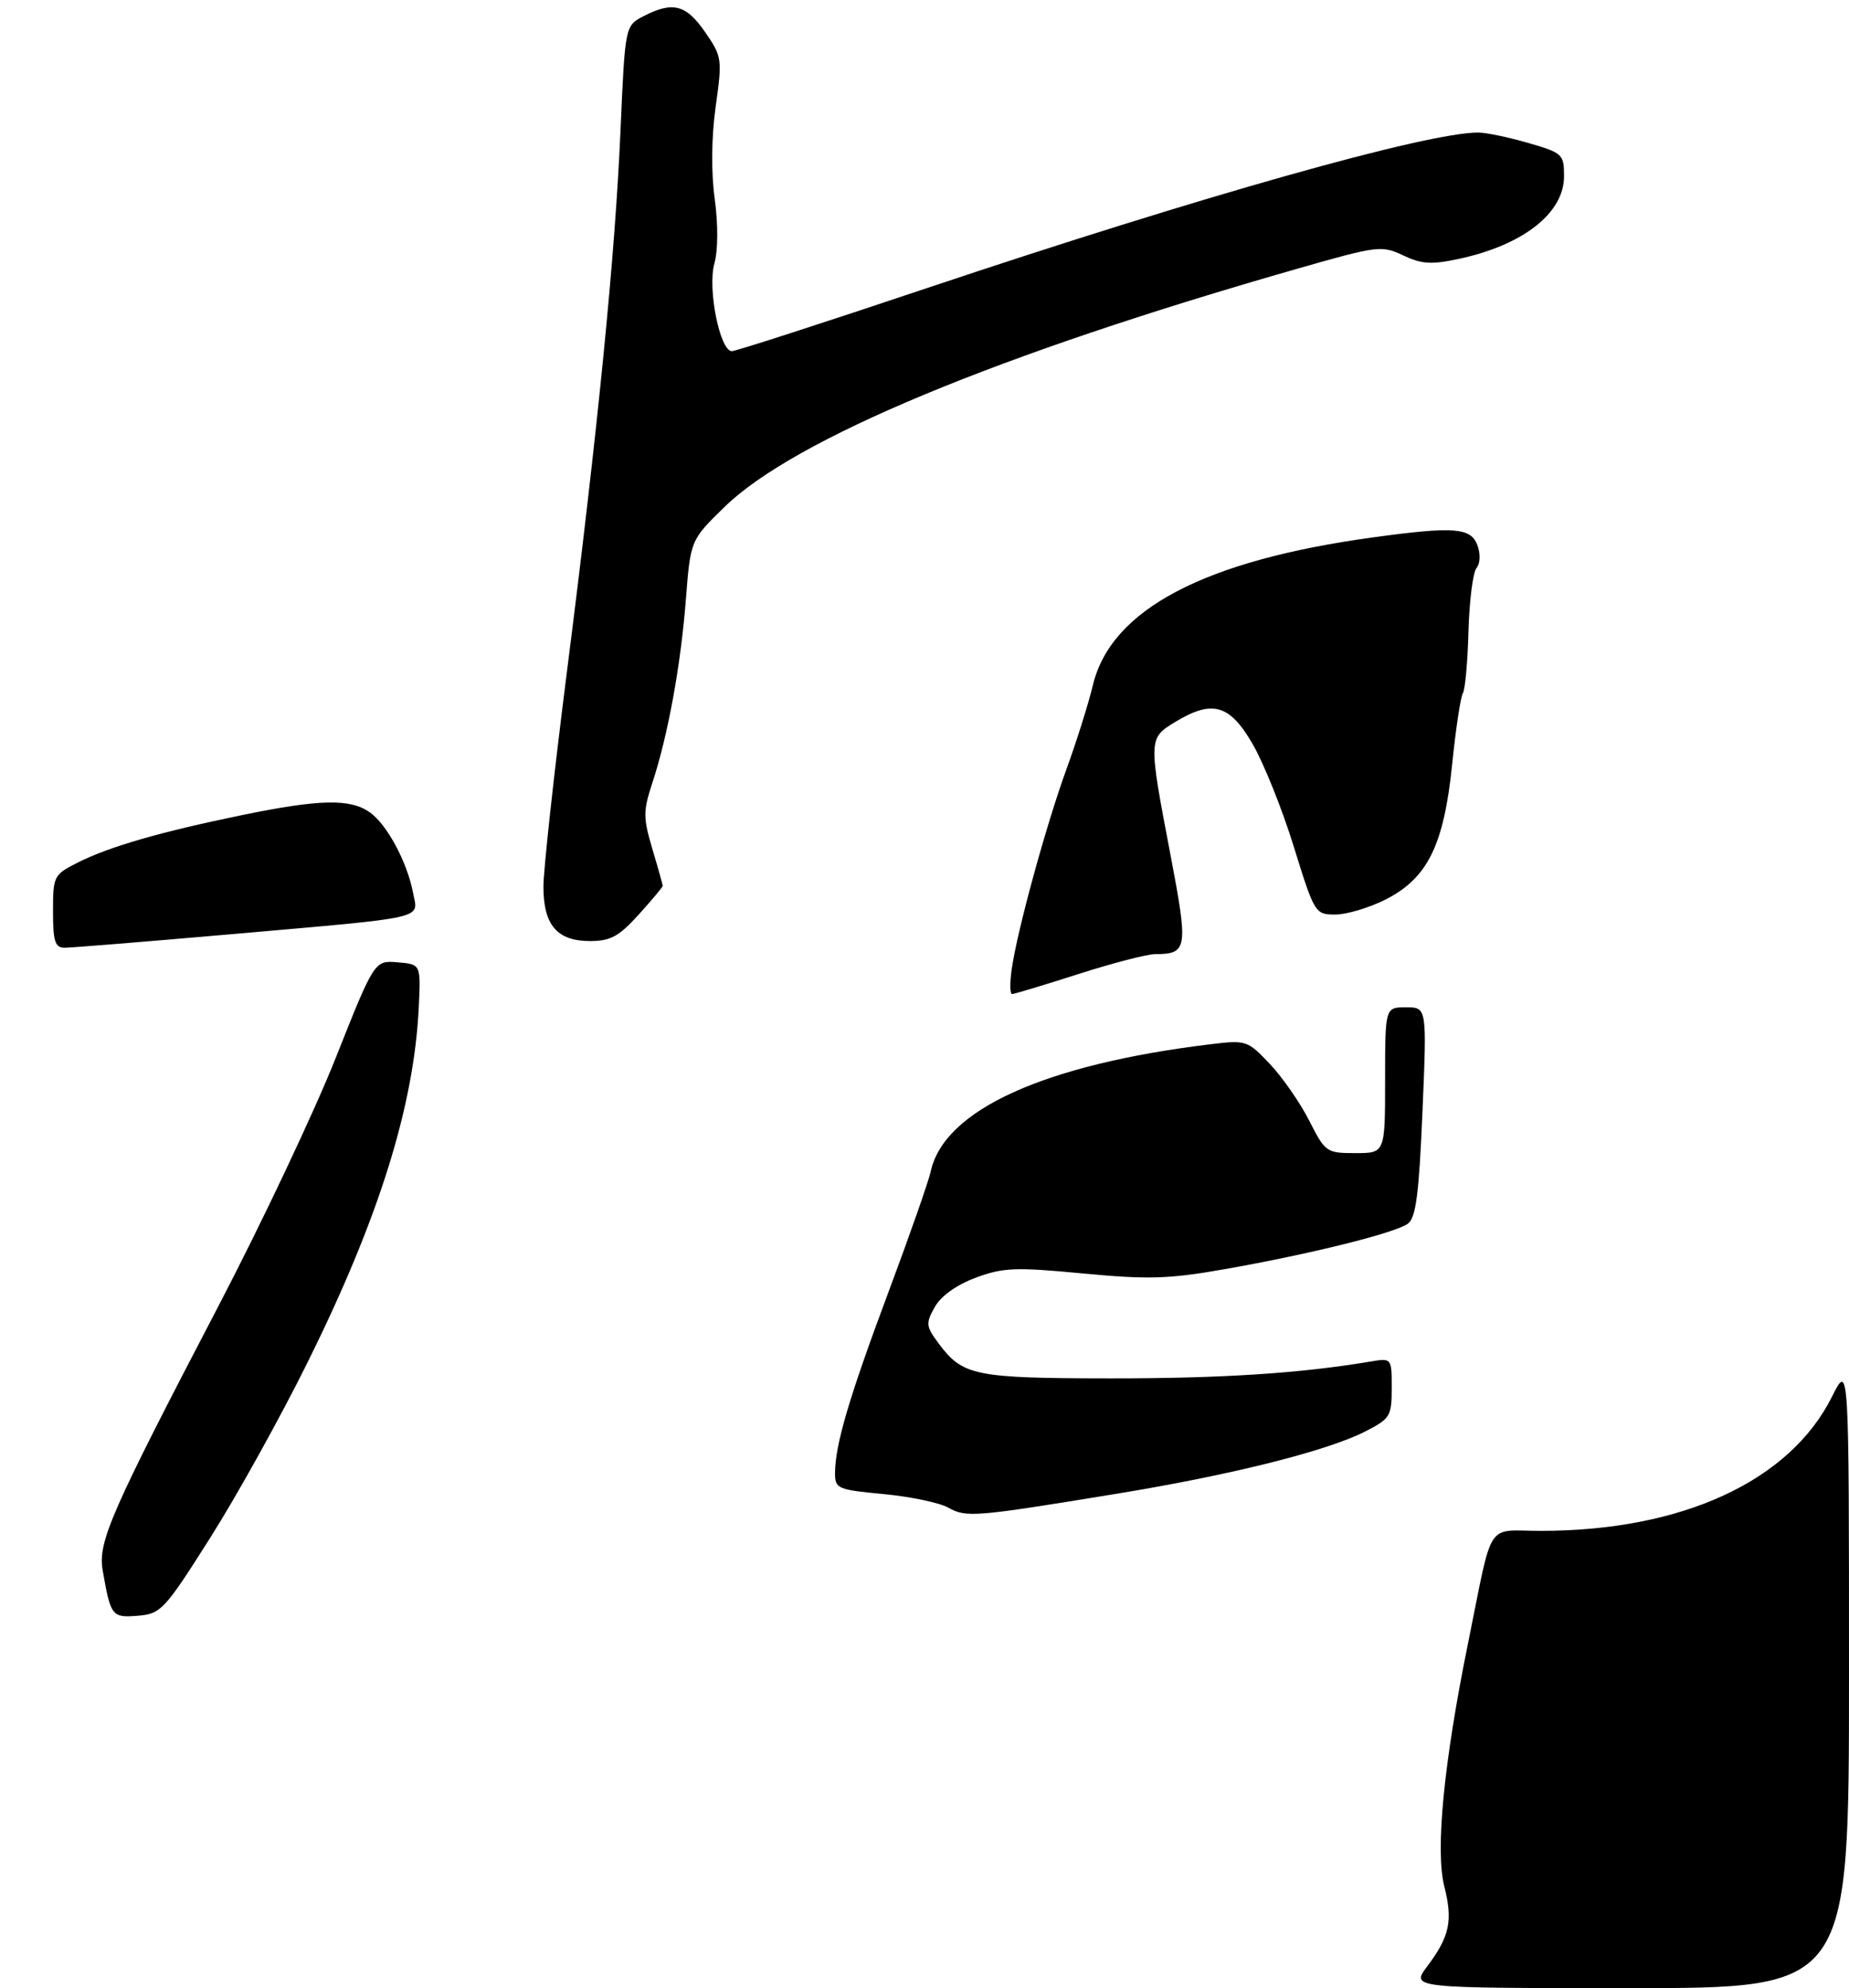 <?xml version="1.0" encoding="UTF-8" standalone="no"?>
<!DOCTYPE svg PUBLIC "-//W3C//DTD SVG 1.1//EN" "http://www.w3.org/Graphics/SVG/1.1/DTD/svg11.dtd" >
<svg xmlns="http://www.w3.org/2000/svg" xmlns:xlink="http://www.w3.org/1999/xlink" version="1.1" viewBox="0 0 279 300">
 <g >
 <path fill="currentColor"
d=" M 31.75 232.00 C 35.75 225.68 42.37 213.75 46.45 205.50 C 57.19 183.81 62.48 166.87 63.19 151.96 C 63.50 145.50 63.50 145.50 60.00 145.21 C 56.50 144.92 56.50 144.92 50.66 159.63 C 47.45 167.72 39.50 184.54 32.99 197.02 C 16.66 228.32 14.74 232.69 15.50 237.00 C 16.70 243.89 16.89 244.13 20.82 243.81 C 24.29 243.51 24.82 242.95 31.75 232.00 Z  M 35.00 140.96 C 64.94 138.33 63.09 138.75 62.33 134.74 C 61.44 130.07 58.38 124.38 55.79 122.57 C 52.83 120.49 48.21 120.59 36.55 122.99 C 24.20 125.53 16.48 127.76 11.75 130.15 C 8.10 131.99 8.00 132.19 8.00 137.52 C 8.00 142.07 8.30 143.00 9.75 143.01 C 10.71 143.01 22.07 142.09 35.00 140.96 Z  M 96.38 138.00 C 98.37 135.80 100.00 133.85 100.00 133.68 C 100.00 133.51 99.30 131.00 98.44 128.12 C 97.04 123.38 97.03 122.41 98.42 118.18 C 100.79 110.97 102.72 100.41 103.49 90.50 C 104.19 81.50 104.19 81.50 109.34 76.48 C 119.88 66.22 150.57 53.46 195.93 40.50 C 207.89 37.08 208.49 37.00 211.73 38.54 C 214.51 39.86 215.99 39.95 220.10 39.07 C 229.83 36.99 236.00 32.15 236.00 26.62 C 236.00 23.27 235.80 23.08 230.60 21.57 C 227.62 20.71 224.23 20.00 223.05 20.00 C 215.29 20.00 181.27 29.60 140.00 43.43 C 124.32 48.69 111.02 52.99 110.44 52.99 C 108.63 53.00 106.74 43.59 107.79 39.79 C 108.35 37.76 108.37 33.84 107.84 29.96 C 107.29 25.93 107.35 20.73 107.99 16.08 C 109.00 8.87 108.95 8.54 106.38 4.82 C 103.51 0.68 101.51 0.17 97.11 2.44 C 94.32 3.89 94.32 3.89 93.63 19.69 C 92.82 38.47 90.25 64.46 85.48 101.87 C 83.57 116.93 82.00 131.29 82.00 133.79 C 82.00 139.60 84.06 142.00 89.04 142.00 C 92.12 142.00 93.39 141.31 96.38 138.00 Z  M 215.33 296.75 C 218.75 292.20 219.25 289.86 217.93 284.63 C 216.56 279.20 217.86 265.92 221.52 247.94 C 225.36 229.01 224.07 231.00 232.52 231.00 C 253.82 231.00 270.08 223.50 276.44 210.74 C 279.00 205.61 279.00 205.61 279.00 252.80 C 279.00 300.00 279.00 300.00 245.95 300.00 C 212.90 300.00 212.90 300.00 215.33 296.75 Z  M 143.07 227.49 C 141.74 226.75 137.35 225.83 133.32 225.45 C 126.41 224.80 126.00 224.63 126.00 222.33 C 126.00 218.04 128.11 210.89 134.05 195.00 C 137.24 186.47 140.11 178.27 140.44 176.77 C 142.45 167.47 157.62 160.59 182.84 157.55 C 188.03 156.93 188.27 157.01 191.63 160.57 C 193.53 162.58 196.20 166.43 197.56 169.12 C 199.97 173.87 200.16 174.00 204.52 174.00 C 209.00 174.00 209.00 174.00 209.00 163.00 C 209.00 152.00 209.00 152.00 212.16 152.00 C 215.31 152.00 215.31 152.00 214.64 167.75 C 214.12 180.12 213.65 183.74 212.45 184.64 C 210.56 186.05 197.66 189.25 184.70 191.53 C 176.33 193.00 173.23 193.09 163.41 192.16 C 153.22 191.19 151.38 191.26 147.23 192.80 C 144.32 193.89 141.98 195.56 141.05 197.23 C 139.66 199.70 139.71 200.13 141.62 202.70 C 145.26 207.60 147.04 207.97 167.53 207.99 C 184.34 208.00 196.13 207.24 206.75 205.46 C 210.00 204.91 210.00 204.91 210.00 209.43 C 210.00 213.71 209.78 214.07 205.99 216.01 C 200.22 218.95 185.79 222.57 168.50 225.40 C 147.02 228.92 145.81 229.02 143.07 227.49 Z  M 152.66 146.25 C 153.47 140.48 157.88 124.40 160.94 116.01 C 162.45 111.87 164.24 106.18 164.91 103.38 C 167.65 91.96 181.73 84.55 207.32 81.07 C 219.40 79.42 221.92 79.61 222.92 82.25 C 223.42 83.59 223.37 84.99 222.79 85.72 C 222.25 86.39 221.71 90.69 221.58 95.27 C 221.46 99.86 221.08 104.07 220.73 104.62 C 220.39 105.18 219.66 110.00 219.12 115.34 C 217.87 127.55 215.41 132.54 209.04 135.75 C 206.58 136.99 203.19 138.00 201.49 138.00 C 198.45 138.00 198.35 137.85 195.22 127.75 C 193.48 122.11 190.68 115.14 189.00 112.25 C 185.53 106.26 182.92 105.53 177.25 108.99 C 173.29 111.40 173.29 111.58 176.58 128.80 C 179.33 143.24 179.22 143.95 174.26 143.98 C 173.03 143.99 167.81 145.35 162.66 147.00 C 157.51 148.65 153.03 150.00 152.71 150.00 C 152.39 150.00 152.36 148.31 152.66 146.25 Z "/>
</g>
</svg>